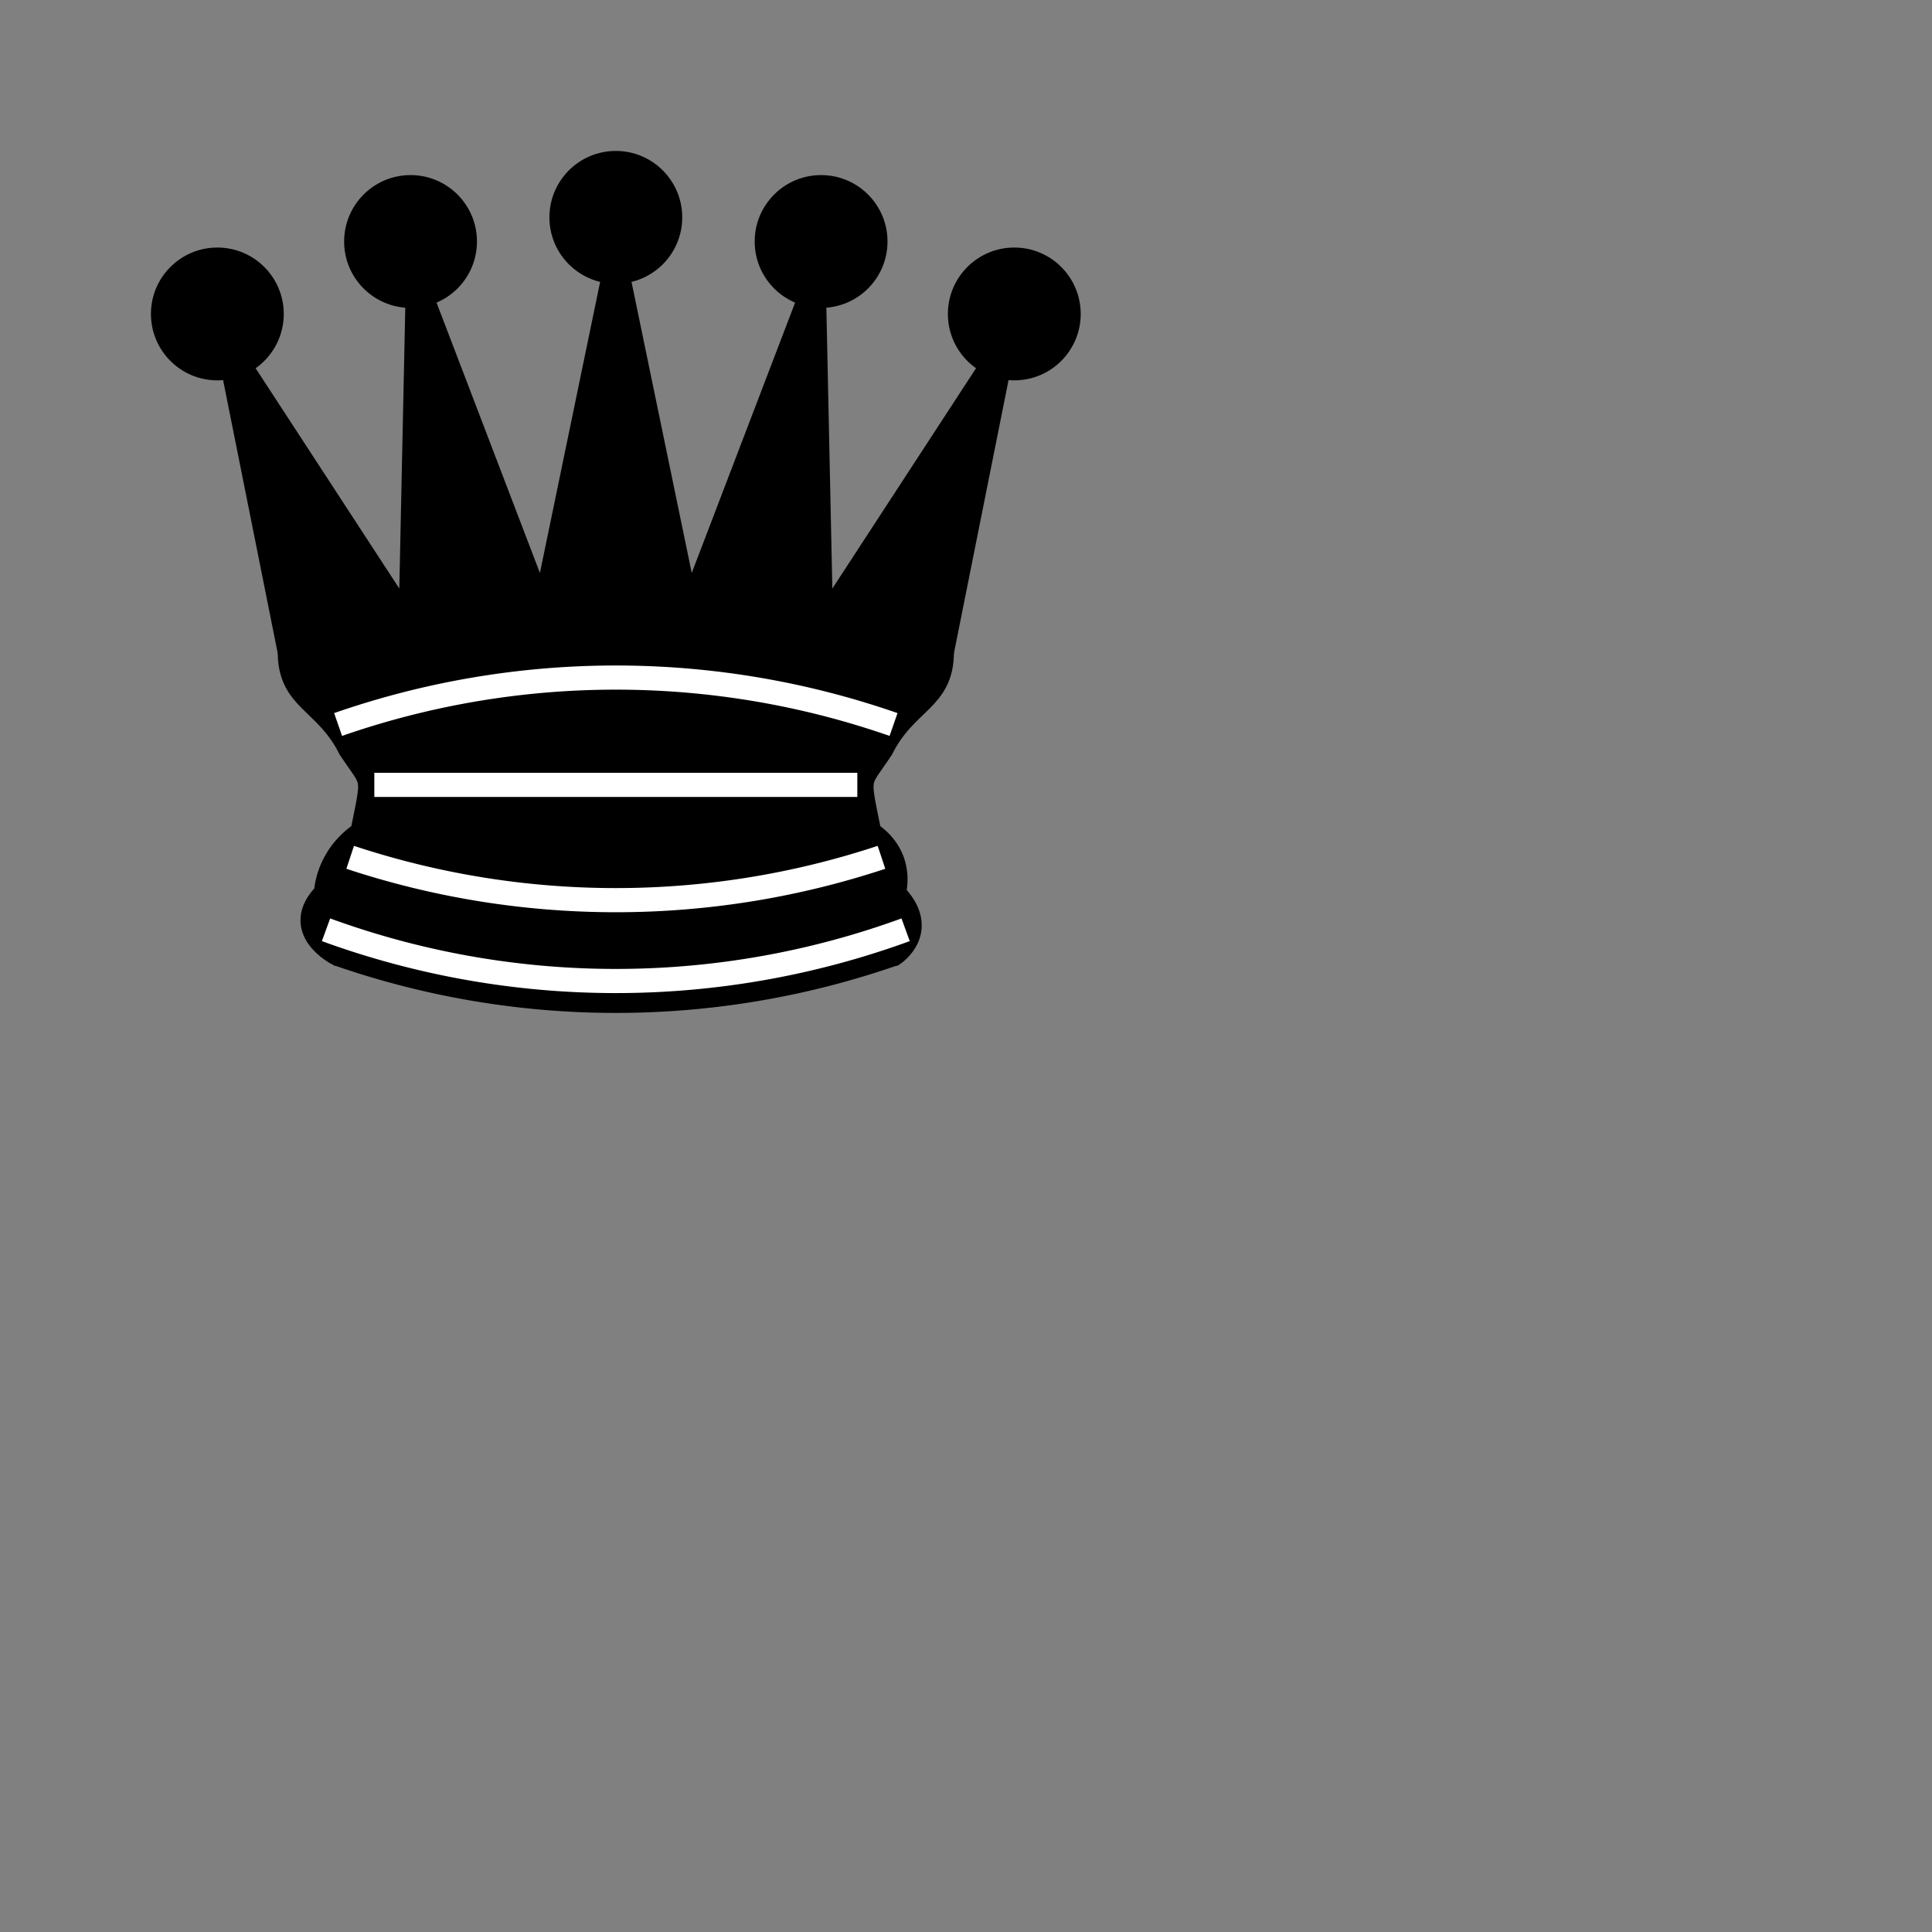   <svg xmlns="http://www.w3.org/2000/svg" version="1.1" viewBox="0 0 80 80">
      <rect x="0" y="0" width="80" height="80" fill="#808080" stroke="none"/>
      <g
        opacity="1"
        fill="000000"
        fillOpacity="1"
        fillRule="evenodd"
        stroke="#000000"
        strokeWidth="1.5"
        strokeLinecap="round"
        strokeLinejoin="round"
        strokeMiterlimit="4"
        strokeDasharray="none"
        strokeOpacity="1"
        transform="scale(1) translate(3, 1)"
      >
        <g fill="#000000" stroke="none">
          <circle cx="6" cy="12" r="2.75" />
          <circle cx="14" cy="9" r="2.75" />
          <circle cx="22.5" cy="8" r="2.75" />
          <circle cx="31" cy="9" r="2.75" />
          <circle cx="39" cy="12" r="2.75" />
        </g>
        <path
          d="M 9,26 C 17.5,24.5 30,24.5 36,26 L 38.5,13.5 L 31,25 L 30.7,10.9 L 25.5,24.5 L 22.5,10 L 19.5,24.5 L 14.3,10.9 L 14,25 L 6.5,13.5 L 9,26 z"
          strokeLinecap="butt"
          stroke="#000000"
        />
        <path
          d="M 9,26 C 9,28 10.5,28 11.5,30 C 12.5,31.5 12.5,31 12,33.5 C 10.5,34.5 10.5,36 10.5,36 C 9,37.5 11,38.5 11,38.5 C 17.5,39.5 27.5,39.5 34,38.5 C 34,38.5 35.5,37.5 34,36 C 34,36 34.5,34.5 33,33.5 C 32.5,31 32.5,31.5 33.5,30 C 34.5,28 36,28 36,26 C 27.5,24.5 17.5,24.5 9,26 z"
          strokeLinecap="butt"
        />
        <path
          d="M 11,38.5 A 35,35 1 0 0 34,38.5"
          fill="none"
          stroke="#000000"
          strokeLinecap="butt"
        />
        <path d="M 11,29 A 35,35 1 0 1 34,29" fill="none" stroke="#ffffff" />
        <path d="M 12.5,31.5 L 32.5,31.5" fill="none" stroke="#ffffff" />
        <path
          d="M 11.5,34.5 A 35,35 1 0 0 33.5,34.5"
          fill="none"
          stroke="#ffffff"
        />
        <path
          d="M 10.5,37.5 A 35,35 1 0 0 34.5,37.5"
          fill="none"
          stroke="#ffffff"
        />
      </g>
    </svg>